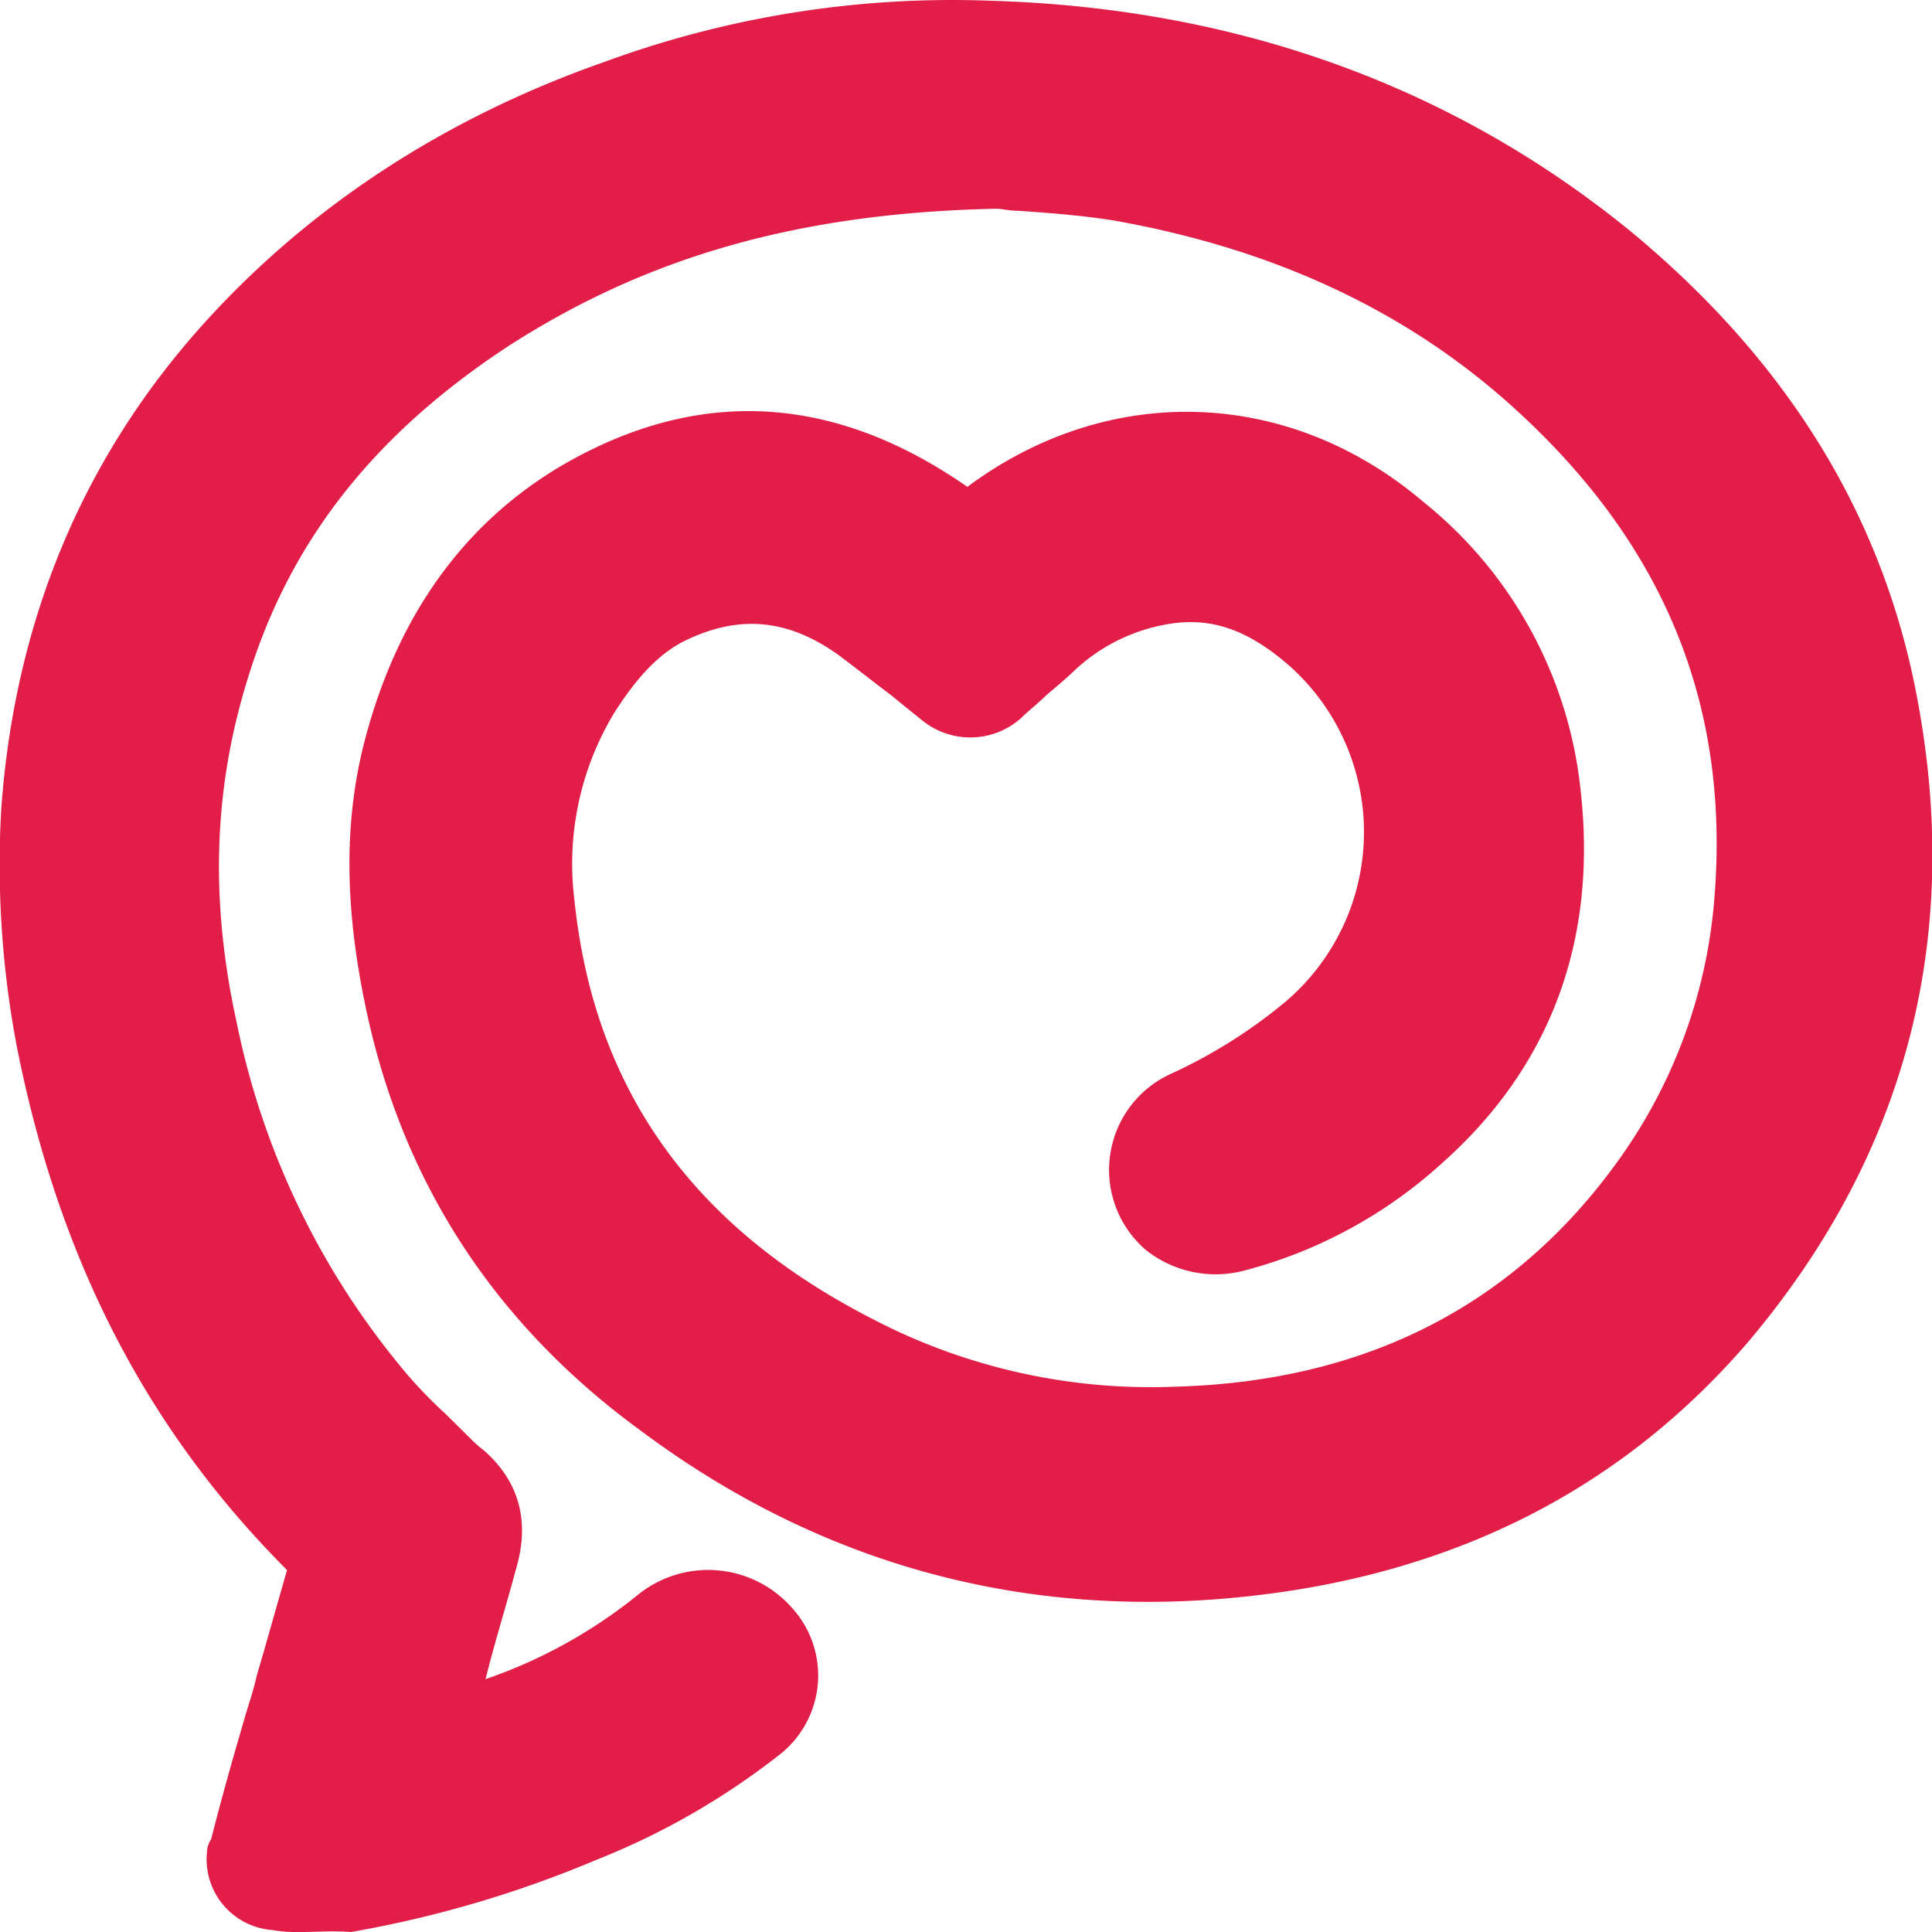 <svg xmlns="http://www.w3.org/2000/svg" viewBox="0 0 250 250"><defs><style>.cls-1{fill:#e11d48;}</style></defs><g id="Layer_2" data-name="Layer 2"><g id="Layer_1-2" data-name="Layer 1"><g id="Layer_2-2" data-name="Layer 2"><g id="Layer_1-2-2" data-name="Layer 1-2"><g id="Layer_2-2-2" data-name="Layer 2-2"><g id="Layer_1-2-2-2" data-name="Layer 1-2-2"><path class="cls-1" d="M127.77,24.1c-25.25.27-45.86,5.91-64.41,18.17C46.76,53,34.9,67.24,28.92,86.11c-4.73,15.17-5,30.61-1.69,46.05A105.81,105.81,0,0,0,49,177.76c2.95,3.44,6.16,6.61,9.46,9.79l1.7,1.68c3.74,3.44,5,7.58,3.48,12.52-1.7,5.91-3.48,11.73-5,17.64v1.24a2.11,2.11,0,0,0,1.25-.27c8.65-2.91,16.86-6.61,24-12.52A11.55,11.55,0,0,1,100,209.07a15.89,15.89,0,0,1,2.23,3.71,10.37,10.37,0,0,1-3.47,11.29c-6.7,5.64-14.64,9.79-22.84,13.23a138.26,138.26,0,0,1-31.23,9.08,33.75,33.75,0,0,1-8.92.27,6.64,6.64,0,0,1-6-6.88,2.08,2.08,0,0,1,.27-1.24c1.7-7.14,3.93-14.2,6-21.34,1.25-4.68,2.5-9.35,3.92-13.94a2.24,2.24,0,0,0-.53-2.2C20.89,182.43,9.92,159.85,5,134.36a118.81,118.81,0,0,1-2-29.64c1.7-23,9.64-43.57,25.25-61C42.21,28,59.52,17.22,79.06,10.34a134.78,134.78,0,0,1,49.07-7.85c30.51,1,58,10.32,81.27,29.64C227.24,46.86,239.64,65.47,244.55,88c6.69,30.87,0,58.83-20.79,83.09-14.63,17.11-33.72,27.43-56.29,30.87C137,206.87,109,200.25,84,182.08c-18.11-13.23-29.71-30.87-34.44-52.66-2.5-11.73-2.94-23.55.27-35,3.92-13.93,11.86-25.49,25.07-32.81C91.46,52.24,107.79,54,123.22,65c1.25,1,2,.71,3.21,0,16.86-12.7,38.9-12.26,55.49,1.68C193.07,76.06,199.5,87.79,201,102c2,18.17-3.21,33.78-17.13,46.31a53,53,0,0,1-24.26,13c-7.67,1.68-14.36-3.44-13.92-10.76.27-4.41,2.5-7.32,6.42-9.35a72.12,72.12,0,0,0,15.62-9.79,31.55,31.55,0,0,0,2.94-45.07l-2.23-2.21c-5-4.67-10.44-7.14-17.31-6.61-5.44.53-10.17,3.17-14.36,6.61-2.5,2.21-4.73,4.15-7.23,6.35-2.49,2.47-6.42,2.47-9.45.27-3.75-2.91-7.23-5.65-10.89-8.29-7-5.12-14.36-6.35-22.3-2.47A28.13,28.13,0,0,0,76,90.7a39.65,39.65,0,0,0-5.45,25.93C73.35,142.83,87.45,161,110.73,173a81.91,81.91,0,0,0,40.68,9.35c25.07-.71,45.32-10.5,60-30.88A68.52,68.52,0,0,0,224,116.9c2.5-27.17-7.67-49.22-28-67.39C181.12,36.28,163.28,29,143.74,25.78,137.23,24.9,130.8,24.63,127.77,24.1Z"/><path class="cls-1" d="M39.09,250a19.43,19.43,0,0,1-3.92-.26,9.18,9.18,0,0,1-8.39-10.06,3.13,3.13,0,0,1,.54-1.68c1.25-4.94,2.76-10.32,4.19-15.17.53-1.94,1.25-3.88,1.69-5.91l1-3.44,2.94-10.32C19,185,7.6,162.94,2.16,135.33a125.56,125.56,0,0,1-2-30.61C1.89,80.47,10.63,59.39,26.25,42c13.65-15.17,31.22-26.73,52-34A130.56,130.56,0,0,1,128.57.11c31.94,1,60,11.29,83.06,30.34,19.09,16,31.22,35,36,57.6,6.69,32.11-.53,60.78-21.32,85.48-14.9,17.37-34.17,28.13-58,32.1-31.22,5.12-60.22-1.67-85.46-20.55C64,171.32,52.12,153,47.39,130.66c-2.94-13.76-2.94-25.49.27-36.52C52.12,78.44,61,66.71,73.89,59.56,91.19,50,108.32,51.27,125.18,63c18.11-13.49,41.4-13,59,1.94a55.17,55.17,0,0,1,20.34,37.23c2.23,19.58-3.92,36-18.11,48.51a60.86,60.86,0,0,1-25.51,13.76,14.5,14.5,0,0,1-12.67-2.73A13.66,13.66,0,0,1,151.41,139a66.29,66.29,0,0,0,14.9-9.35A28.81,28.81,0,0,0,167,86.29c-5-4.41-9.63-6.35-15.07-5.65a23.36,23.36,0,0,0-12.67,5.91C138,87.79,136.51,89,135.35,90c-1,1-2.23,1.94-3.21,2.91a9.87,9.87,0,0,1-12.85.27c-1.24-1-2.76-2.21-3.92-3.18-2.23-1.67-4.46-3.44-6.69-5.11C102.25,80.2,96,79.5,89.14,82.67c-3.75,1.68-6.69,4.94-9.63,9.53a37.75,37.75,0,0,0-5.18,24.26c2.5,24.25,15.08,42.16,38.45,54.15a77.84,77.84,0,0,0,39.43,8.82c24.81-.7,44.08-10.76,57.46-29.63a67,67,0,0,0,12.13-33.08c2.23-25.76-6.69-47-27-64.92C180.85,39.54,163.81,32,144,28.51c-4.46-.7-8.92-1-12.14-1.23-1.25,0-2.23-.27-2.94-.27-25.43.53-45.23,6.18-63.34,17.91-17.13,11.29-28,25-33.46,42.69-4.46,14.2-5,28.67-1.51,44.63a101.86,101.86,0,0,0,21.05,44.37,57.73,57.73,0,0,0,6,6.35l3.21,3.18a14.38,14.38,0,0,0,1.7,1.5c4.72,4.14,6,9.35,4.19,15.43-1.25,4.68-2.77,9.53-3.93,14.21a64.74,64.74,0,0,0,19.54-10.77,14.45,14.45,0,0,1,20.07,1.5h0a13,13,0,0,1-1.69,19.14,95,95,0,0,1-23.55,13.5A146.09,146.09,0,0,1,45.43,250C42.84,249.82,41.05,250,39.09,250ZM42,204.22c-1,3.44-2,7.15-2.95,10.5l-1,3.44-1.69,6.08c-1.52,4.94-3,10.06-4.2,15.18a.74.74,0,0,1-.26.7,5.67,5.67,0,0,0,.71,2.74,3.6,3.6,0,0,0,2.5,1.23,30.41,30.41,0,0,0,8.38-.26A131.19,131.19,0,0,0,74.06,235c9.19-3.88,16.33-7.85,22-12.7A7.46,7.46,0,0,0,98.6,214c-.54-1-.72-1.94-1.7-2.73a8.6,8.6,0,0,0-11.86-1h0c-6.69,5.38-14.9,9.52-25.07,13H59.7c-.53,0-1,.27-1.69.27l-2.95.26v-2.91a4.86,4.86,0,0,1,.27-1.94v-.26l1-3.44c1.25-4.68,2.77-9.53,4.19-14.47,1.25-3.88.54-6.88-2.49-9.53a11.22,11.22,0,0,0-2-1.67c-1-1-2-2.21-2.94-3.18-2.23-2.2-4.19-4.41-6.42-6.61A106.85,106.85,0,0,1,24.37,133c-3.48-16.67-2.94-32.55,1.7-47.54C31.78,67.06,43.91,51.62,61.75,39.8c18.74-12.52,39.79-18.34,65.84-18.61h.27c.71,0,2,.27,2.94.27,3.48.26,7.94.53,12.67,1.23,21.06,3.44,39.17,11.73,53.8,24.52,21.59,18.88,31.22,42.43,29,69.86a71.12,71.12,0,0,1-13.38,36c-14.63,20.55-35.42,31.4-62.18,32.11a83.9,83.9,0,0,1-42.11-9.53c-25.07-13-38.9-32.55-41.66-58.57a43.37,43.37,0,0,1,6-27.69c3.48-5.91,7.41-9.53,11.87-11.74,8.92-4.41,17.31-3.44,25.51,2.74,2.23,1.68,4.73,3.7,7,5.38,1.25,1,2.77,2.21,3.93,3.18h0a4.47,4.47,0,0,0,5.44,0c1-1,2.23-1.68,3.21-2.74,1.25-1.23,2.77-2.47,4.19-3.7,5.18-4.15,10.44-6.62,15.88-7.15,7.23-.7,13.65,1.68,19.54,7.15a33.75,33.75,0,0,1,11.15,25.75,34.76,34.76,0,0,1-11.86,25.94,78.68,78.68,0,0,1-16.15,10.32c-3.21,1.49-4.73,3.7-4.73,6.88a7,7,0,0,0,2.77,6.35,8.66,8.66,0,0,0,7.67,1.67,51.18,51.18,0,0,0,23-12.52c12.67-11.29,18.11-26.2,16.14-43.84a50.08,50.08,0,0,0-18.11-33.61c-15.61-13-36.22-13.76-52-1.67a4.74,4.74,0,0,1-6.42,0Q98.55,52,75.58,64.59C63.89,71.21,56,81.44,51.76,95.9c-2.94,10.06-2.94,20.82-.27,33.61,4.46,20.82,15.62,38,33.46,51,24,17.91,51.56,24.26,81.27,19.32,22.3-3.7,40.68-13.76,54.51-30.17,19.8-23.28,26.5-50.45,20.07-80.62-4.46-21.08-16.15-39.42-34.17-54.42-22-18.35-48.8-28-79.57-28.93A127.62,127.62,0,0,0,79,13.52C58.63,20.66,42.3,31.42,29.19,45.89,14.29,62.39,6.08,82.41,4.66,105.25a117.13,117.13,0,0,0,1.69,28.94c5.18,26.46,16.15,47.8,33.72,65.18C42.3,200.52,42.84,202.46,42,204.22Z"/></g></g></g></g></g></g></svg>